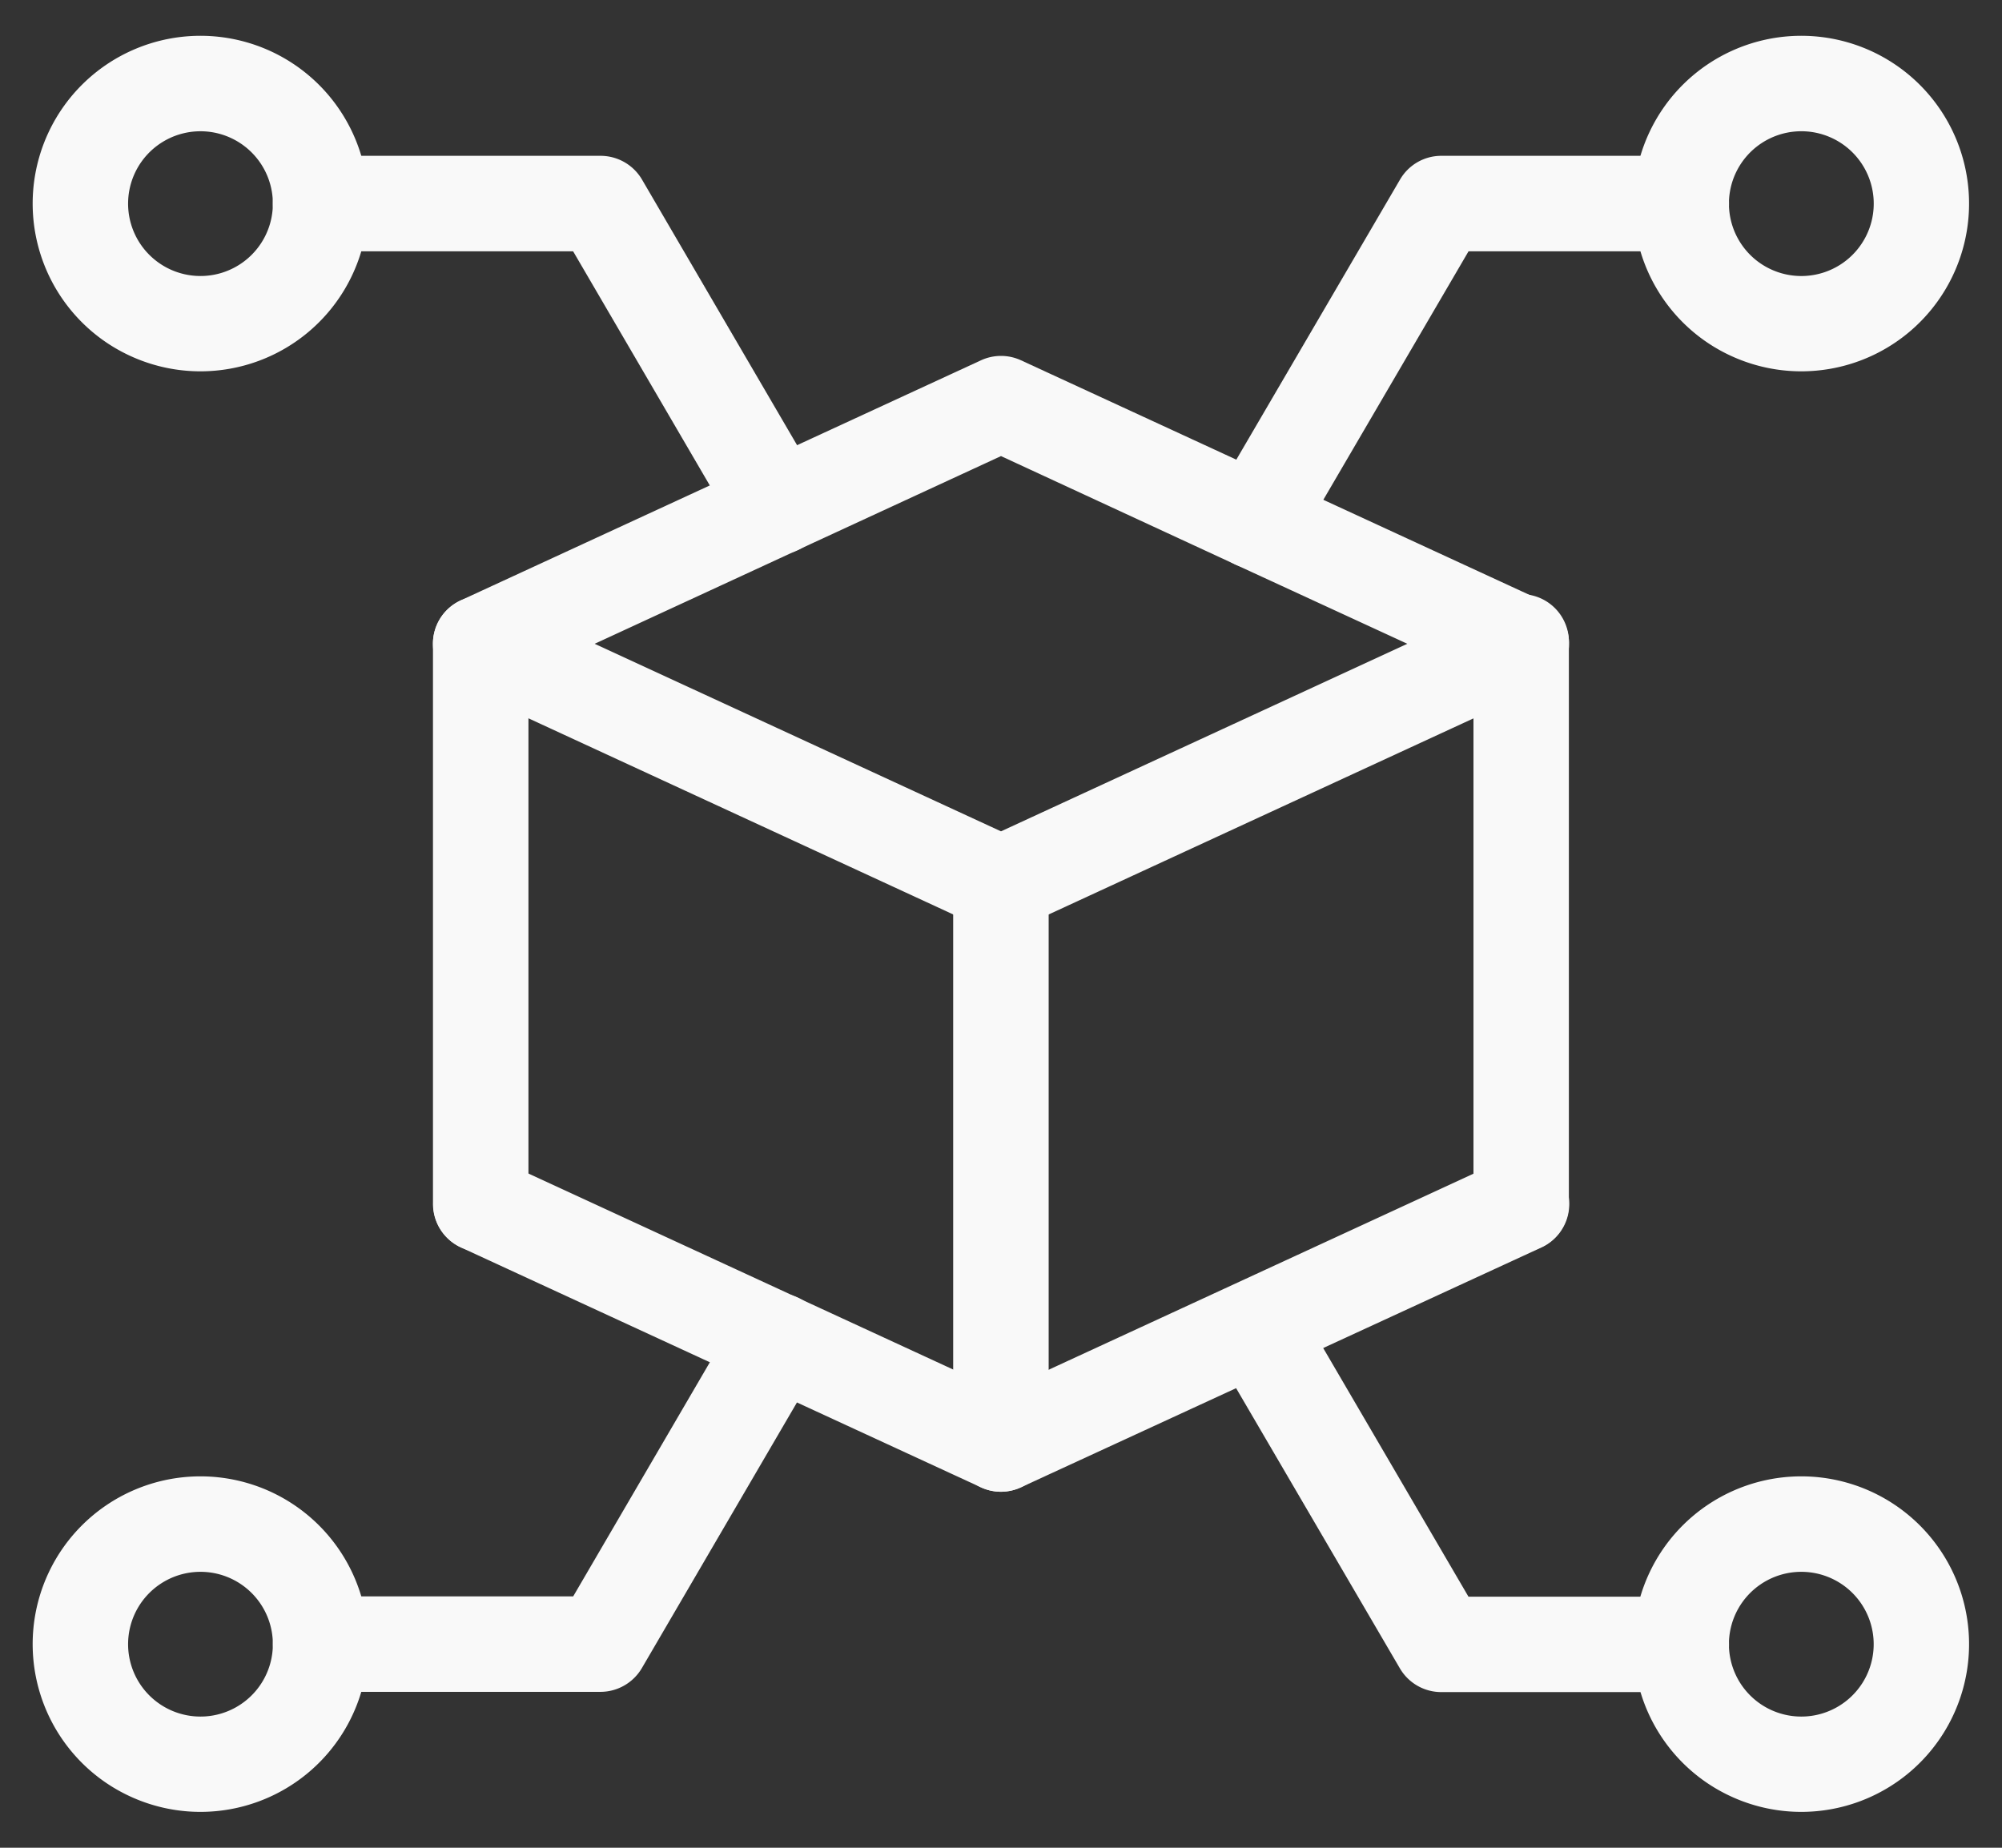 <svg width="26" height="24" viewBox="0 0 26 24" xmlns="http://www.w3.org/2000/svg">
    <rect x="0" y="0" width="26" height="24" fill="#333333" stroke="none"/>
    <g fill="#F9F9F9" fill-rule="evenodd">
        <path d="m12.783 11.953-6.76-3.119a.519.519 0 0 1 0-.944l6.757-3.119a.517.517 0 0 1 .437 0l6.757 3.119a.52.52 0 0 1 0 .944l-6.757 3.119a.512.512 0 0 1-.434 0zM13 10.908l5.516-2.546-2.428-1.118L13 5.817 7.484 8.362 13 10.908z"/>
        <path d="m12.74 12.044-6.756-3.12a.619.619 0 0 1 0-1.126L12.74 4.68a.62.62 0 0 1 .52 0l6.757 3.118a.62.62 0 0 1 0 1.126l-6.758 3.12a.615.615 0 0 1-.519 0zm.084-7.181L6.067 7.981a.419.419 0 0 0 0 .762l6.756 3.119a.424.424 0 0 0 .35 0l6.757-3.119a.42.42 0 0 0 0-.762l-6.753-3.118A.417.417 0 0 0 13 4.824H13c-.061 0-.121.013-.176.039zm-5.58 3.499L13 5.706l3.13 1.447 2.624 1.209L13 11.019 7.245 8.362zM13 10.798l5.277-2.436-2.23-1.028L13 5.924 7.723 8.362 13 10.798z"/>
        <path d="M12.782 19.228 6.023 16.11a.52.52 0 1 1 .436-.945L13 18.184l6.54-3.018a.52.52 0 1 1 .436.945l-6.757 3.119a.533.533 0 0 1-.436-.002z" fill-rule="nonzero"/>
        <path d="m12.74 19.319-6.757-3.118a.621.621 0 0 1 .259-1.183c.09 0 .178.02.26.058l6.5 3 6.5-3a.612.612 0 0 1 .647.08.621.621 0 0 1-.128 1.046l-6.761 3.116a.65.65 0 0 1-.26.058.631.631 0 0 1-.26-.057zm-6.757-4.005a.421.421 0 0 0 .084.704l6.756 3.119a.43.43 0 0 0 .355 0l6.755-3.119a.42.42 0 0 0-.351-.763L13 18.292l-6.577-3.036a.421.421 0 0 0-.44.058z"/>
        <path d="M12.631 19.124a.52.52 0 0 1-.152-.368V11.48a.52.52 0 0 1 1.04 0v7.28a.52.52 0 0 1-.52.516.52.52 0 0 1-.368-.152z" fill-rule="nonzero"/>
        <path d="M12.56 19.194a.62.62 0 0 1-.181-.438V11.48a.62.62 0 0 1 1.24 0v7.28a.62.62 0 0 1-.62.616.62.62 0 0 1-.438-.182zm.142-8.011a.42.42 0 0 0-.123.297v7.28a.42.42 0 1 0 .84 0v-7.28a.42.42 0 0 0-.42-.42.42.42 0 0 0-.297.123z"/>
        <path d="M19.39 16.007a.52.52 0 0 1-.154-.365v-7.28a.52.52 0 1 1 1.04 0v7.28a.52.52 0 0 1-.52.516.52.52 0 0 1-.366-.15z" fill-rule="nonzero"/>
        <path d="M19.317 16.076a.62.62 0 0 1-.181-.438V8.362a.62.62 0 1 1 1.239 0v7.28a.62.62 0 0 1-.62.616.62.62 0 0 1-.438-.182zm.278-8.102a.42.42 0 0 0-.26.388v7.28a.42.42 0 1 0 .84 0v-7.28a.42.42 0 0 0-.58-.388z"/>
        <path d="M5.877 16.007a.52.52 0 0 1-.154-.365v-7.28a.52.52 0 0 1 1.04 0v7.28a.52.52 0 0 1-.52.516.52.52 0 0 1-.366-.15z" fill-rule="nonzero"/>
        <path d="M5.805 16.076a.62.62 0 0 1-.182-.438V8.362a.62.62 0 0 1 1.24 0v7.28a.62.62 0 0 1-.62.616.62.62 0 0 1-.438-.182zm.141-8.011a.42.42 0 0 0-.123.297v7.28a.42.42 0 0 0 .84 0v-7.28a.42.42 0 0 0-.717-.297zM1.449 23.084a2.079 2.079 0 1 1 1.155.35c-.411 0-.813-.122-1.155-.35zm.577-2.594a1.04 1.04 0 1 0 .578-.174v-.001a1.04 1.04 0 0 0-.578.175z"/>
        <path d="M1.393 23.167a2.179 2.179 0 1 1 1.21.367c-.43 0-.851-.128-1.21-.367zm.111-3.457a1.979 1.979 0 1 0 1.1-.334c-.392 0-.774.116-1.1.334zm.466 2.593a1.14 1.14 0 1 1 .634.192 1.14 1.14 0 0 1-.634-.192zm.112-1.729a.94.94 0 1 0 .522-.158.94.94 0 0 0-.522.158zM1.449 4.373a2.079 2.079 0 1 1 1.155.35c-.411 0-.813-.122-1.155-.35zm.577-2.594a1.04 1.04 0 1 0 .578-.174v-.001a1.04 1.04 0 0 0-.578.175z"/>
        <path d="M1.393 4.456a2.179 2.179 0 1 1 1.21.367c-.43 0-.851-.128-1.21-.367zM1.504.999a1.979 1.979 0 1 0 1.1-.334c-.392 0-.774.116-1.1.334zm.466 2.593a1.14 1.14 0 1 1 .634.192 1.14 1.14 0 0 1-.634-.192zm.112-1.729a.94.94 0 1 0 .522-.158.94.94 0 0 0-.522.158z"/>
        <g>
            <path d="M22.239 23.084a2.079 2.079 0 1 1 1.155.35c-.411 0-.813-.122-1.155-.35zm.577-2.594a1.04 1.04 0 1 0 .578-.174v-.001a1.04 1.04 0 0 0-.578.175z"/>
            <path d="M22.183 23.167a2.179 2.179 0 1 1 1.21.367c-.43 0-.851-.128-1.21-.367zm.111-3.457a1.979 1.979 0 1 0 1.1-.334c-.392 0-.774.116-1.1.334zm.466 2.593a1.14 1.14 0 1 1 .634.192 1.14 1.14 0 0 1-.634-.192zm.112-1.729a.94.94 0 1 0 .522-.158.94.94 0 0 0-.522.158z"/>
        </g>
        <g>
            <path d="M22.239 4.373a2.079 2.079 0 1 1 2.31-3.458 2.079 2.079 0 0 1-2.31 3.458zm.577-2.594a1.04 1.04 0 1 0 .578-.174v-.001a1.04 1.04 0 0 0-.578.175z"/>
            <path d="M22.183 4.456a2.179 2.179 0 1 1 1.21.367c-.43 0-.851-.128-1.21-.367zm.111-3.457a1.979 1.979 0 1 0 1.1-.334c-.392 0-.774.116-1.1.334zm.466 2.593a1.14 1.14 0 1 1 .634.192 1.14 1.14 0 0 1-.634-.192zm.112-1.729a.94.94 0 1 0 1.044 1.564.94.94 0 0 0-1.044-1.564z"/>
        </g>
        <g>
            <path d="M16.045 7.22a.519.519 0 0 1-.188-.712l2.412-4.127a.516.516 0 0 1 .448-.258h3.118a.52.52 0 0 1 0 1.04h-2.82l-2.26 3.871a.521.521 0 0 1-.45.256.519.519 0 0 1-.26-.07z" fill-rule="nonzero"/>
            <path d="M15.995 7.307a.619.619 0 0 1-.224-.849l2.412-4.127a.619.619 0 0 1 .534-.307h3.118a.62.62 0 1 1 0 1.24h-2.763l-2.232 3.82a.624.624 0 0 1-.535.306.619.619 0 0 1-.31-.083zm2.513-5.027a.418.418 0 0 0-.153.152l-2.412 4.127a.421.421 0 0 0 .468.617.421.421 0 0 0 .256-.193l2.29-3.919h2.878a.42.42 0 1 0 0-.839l-3.119-.001a.418.418 0 0 0-.208.056z"/>
        </g>
        <g>
            <path d="M4.164 21.875a.52.52 0 1 1 0-1.04h3.34l2.147-3.682a.52.52 0 0 1 .9.524l-2.3 3.94a.522.522 0 0 1-.449.258H4.164z" fill-rule="nonzero"/>
            <path d="M4.164 21.975a.62.62 0 1 1 0-1.24h3.28l2.12-3.632a.625.625 0 0 1 .847-.224.619.619 0 0 1 .224.849l-2.3 3.94a.624.624 0 0 1-.533.307H4.164zm-.297-.916a.42.42 0 0 0 .297.717h3.638a.423.423 0 0 0 .363-.208l2.3-3.939a.42.42 0 0 0-.726-.423l-2.178 3.73H4.164a.42.42 0 0 0-.297.123z"/>
        </g>
        <g>
            <path d="M9.84 7.034a.522.522 0 0 1-.191-.189L7.504 3.164h-3.34a.52.52 0 1 1 0-1.04h3.638a.522.522 0 0 1 .449.258l2.293 3.942a.52.52 0 0 1-.449.782l.004-.003a.522.522 0 0 1-.26-.07z" fill-rule="nonzero"/>
            <path d="M9.79 7.12a.626.626 0 0 1-.227-.224l-2.12-3.632h-3.28a.62.62 0 0 1 0-1.24h3.639a.624.624 0 0 1 .535.307l2.3 3.94a.62.62 0 0 1-.535.932h-.003a.626.626 0 0 1-.309-.083zM4.003 2.256a.42.42 0 0 0 .16.808h3.4l2.173 3.731a.42.42 0 0 0 .726-.423l-2.3-3.94a.423.423 0 0 0-.36-.208H4.164a.42.42 0 0 0-.16.032z"/>
        </g>
        <g>
            <path d="M18.716 21.878a.519.519 0 0 1-.449-.258l-2.412-4.127a.521.521 0 1 1 .9-.525l2.261 3.87h2.82a.52.52 0 1 1 0 1.04h-3.12z" fill-rule="nonzero"/>
            <path d="M18.716 21.978a.622.622 0 0 1-.535-.307l-2.412-4.127a.621.621 0 0 1 1.07-.626l2.232 3.821h2.764a.62.62 0 1 1 0 1.24v-.001h-3.119zm-2.624-5.112a.421.421 0 0 0-.15.574l2.412 4.127a.422.422 0 0 0 .363.208h3.118a.42.42 0 1 0 0-.84h-2.879l-2.29-3.92a.415.415 0 0 0-.361-.207.427.427 0 0 0-.213.058z"/>
        </g>
    </g>
</svg>
